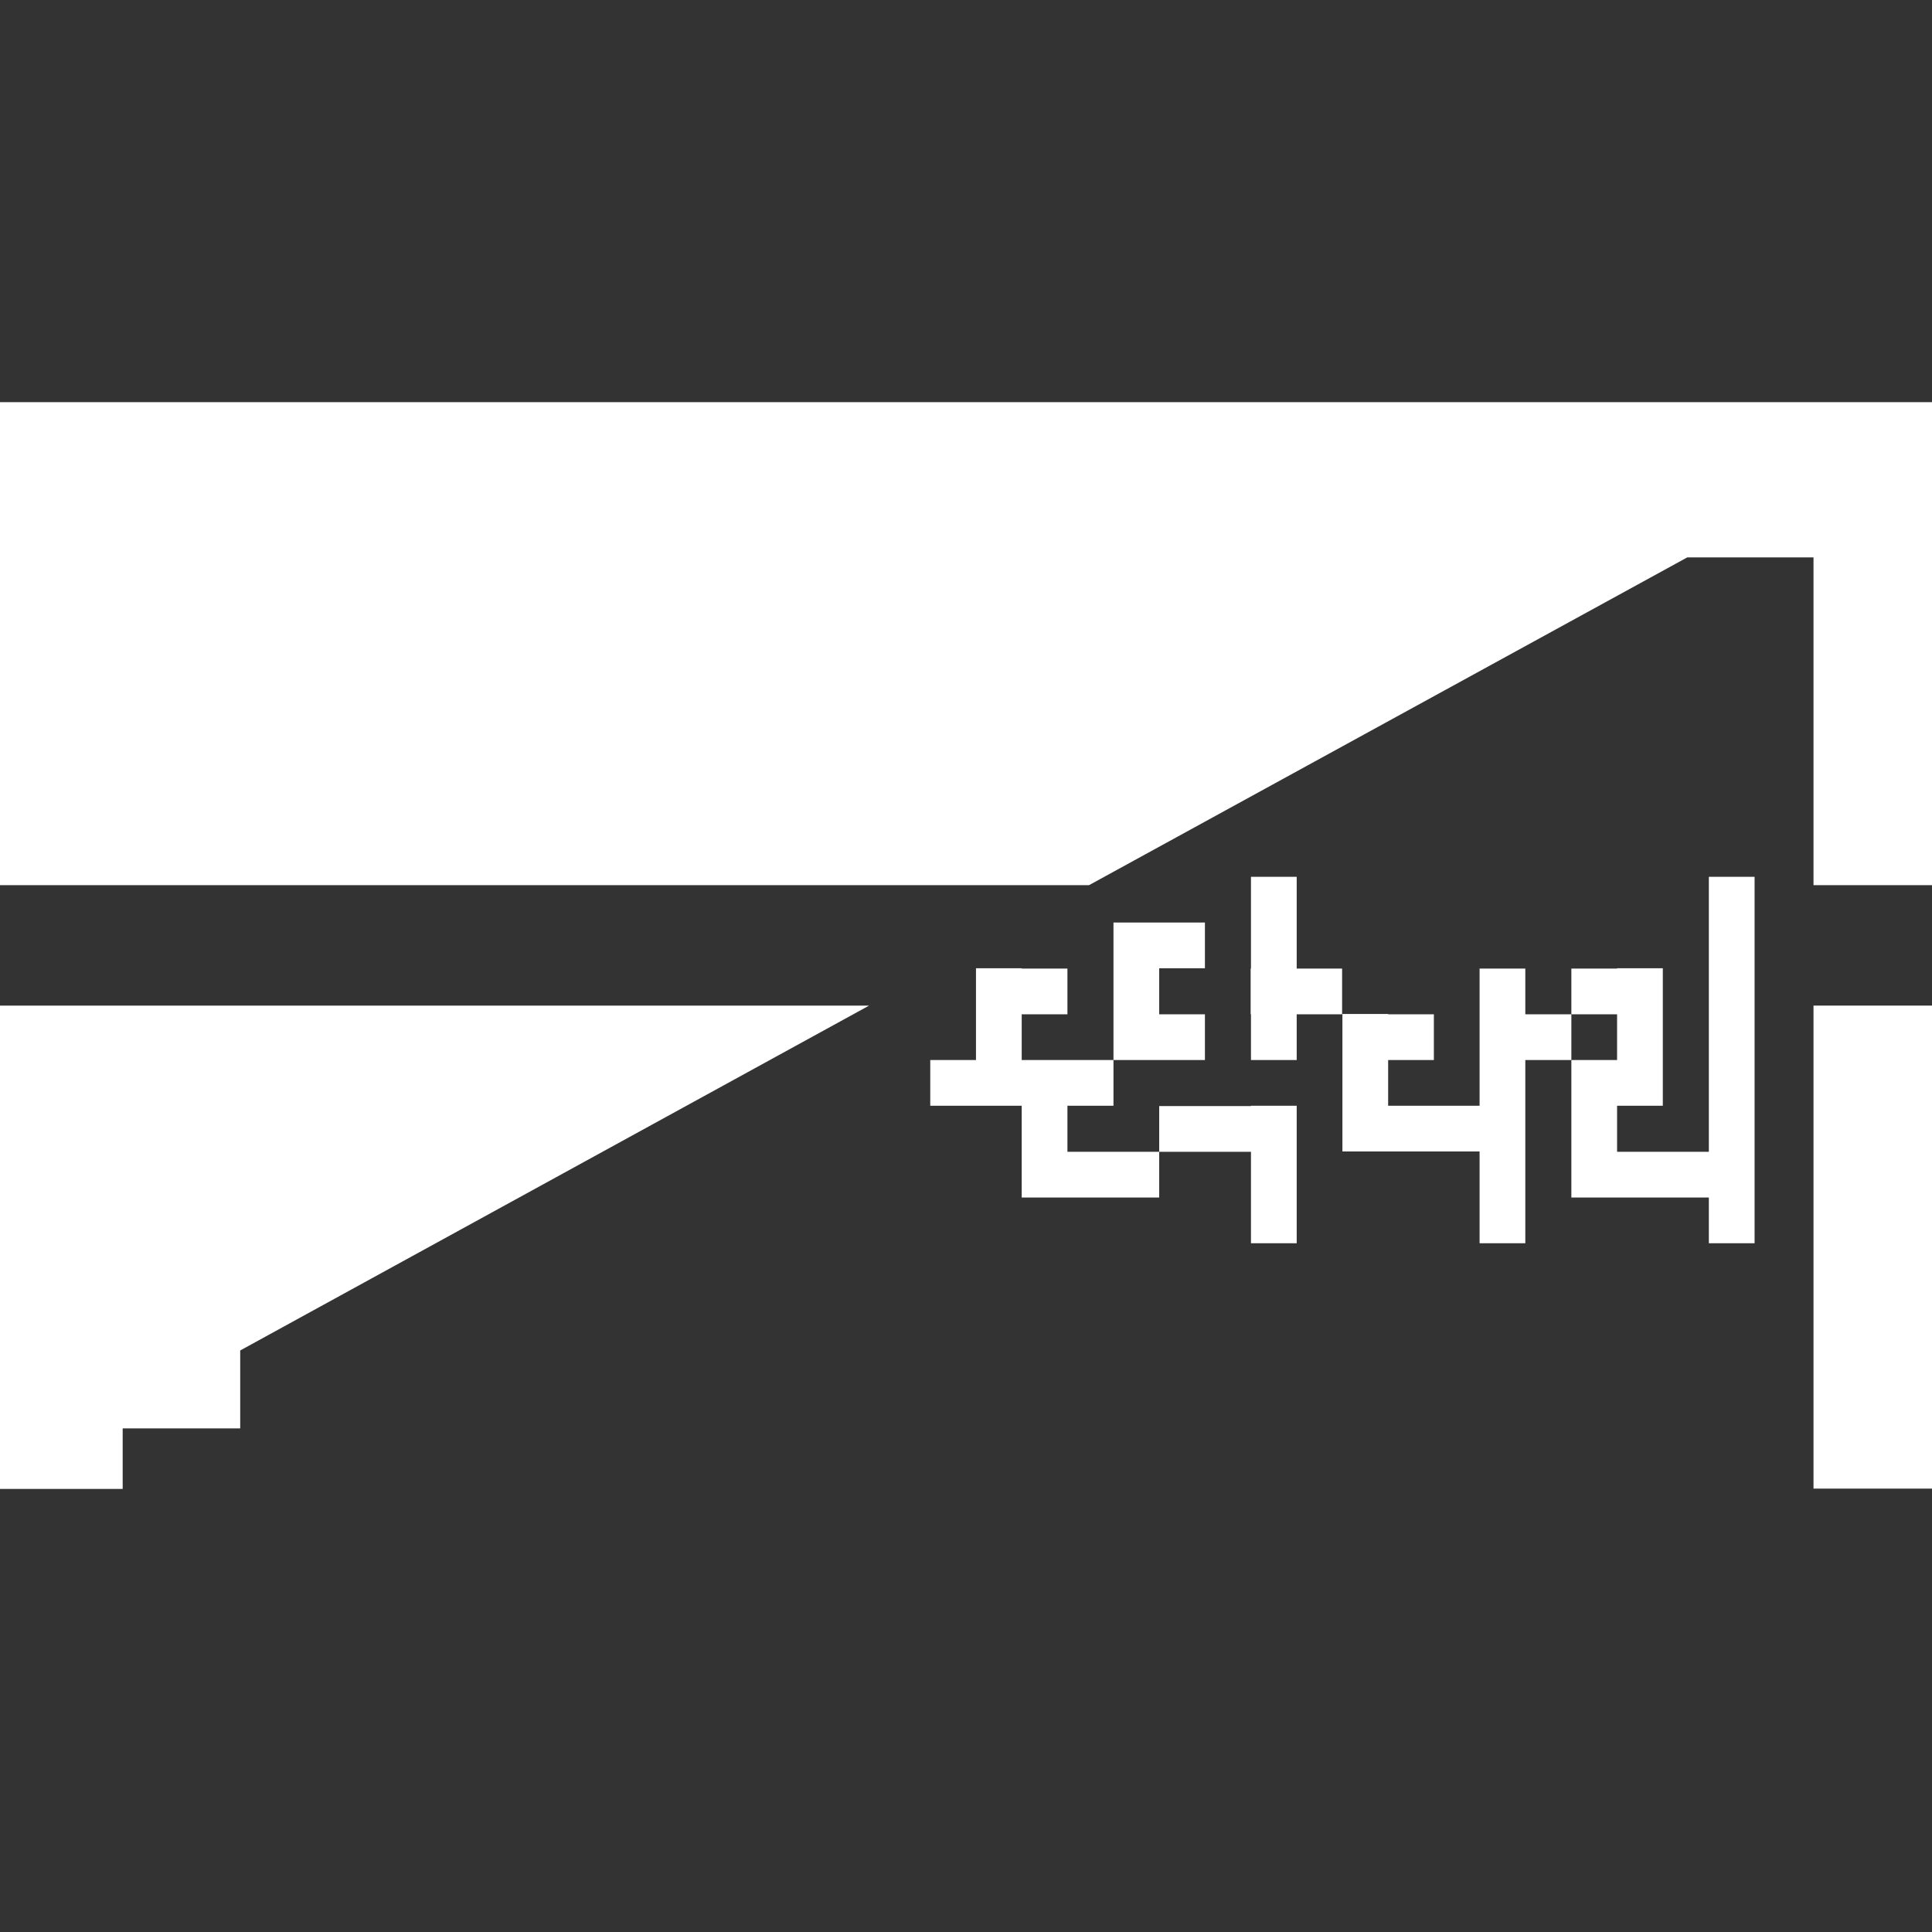 <?xml version="1.0" encoding="utf-8"?>
<!-- Generator: Adobe Illustrator 28.0.0, SVG Export Plug-In . SVG Version: 6.00 Build 0)  -->
<svg version="1.1" xmlns="http://www.w3.org/2000/svg" xmlns:xlink="http://www.w3.org/1999/xlink" x="0px" y="0px"
	 viewBox="0 0 600 600" style="enable-background:new 0 0 600 600;" xml:space="preserve">
<rect x="0" y="0" width="600" height="600" fill="#333333" stroke="none"/>
<style type="text/css">
	.st0{fill:#FFFFFF;}
</style>
<g id="Layer_2">
</g>
<g id="Layer_1">
	<g>
		<rect x="563.2" y="312.3" class="st0" width="36.8" height="150"/>
		<polygon class="st0" points="0,462.4 38.1,462.4 38.1,443.6 74.6,443.6 74.6,419.4 269.9,312.3 0,312.3 		"/>
		<polygon class="st0" points="524,173.1 563.2,173.1 563.2,274.9 600,274.9 600,124.9 0,124.9 0,274.9 338.2,274.9 		"/>
		<g>
			<polygon class="st0" points="388.5,343.5 360,343.5 360,357.7 388.5,357.7 388.5,386.1 402.7,386.1 402.7,343.4 388.5,343.4 			
				"/>
			<polygon class="st0" points="374.2,315 360,315 360,300.7 374.2,300.7 374.2,286.5 360,286.5 360,286.5 345.8,286.5 345.8,286.5 
				345.8,286.5 345.8,300.7 345.8,300.7 345.8,315 345.8,315 345.8,329.2 374.2,329.2 			"/>
			<polygon class="st0" points="331.5,343.4 345.8,343.4 345.8,329.2 317.3,329.2 317.3,315 331.5,315 331.5,300.8 317.3,300.8 
				317.3,300.7 303.1,300.7 303.1,300.8 303.1,300.8 303.1,315 303.1,315 303.1,329.2 288.9,329.2 288.9,343.4 303.1,343.4 
				303.1,343.4 317.3,343.4 317.3,371.9 331.5,371.9 331.5,371.9 360,371.9 360,357.7 331.5,357.7 			"/>
			<polygon class="st0" points="530.7,272.3 530.7,357.7 502.2,357.7 502.2,343.4 502.2,343.4 502.2,343.4 516.4,343.4 516.4,300.7 
				502.2,300.7 502.2,300.8 488,300.8 488,315 502.2,315 502.2,329.2 488,329.2 488,329.2 488,329.2 488,367.6 488,367.6 488,371.9 
				530.7,371.9 530.7,386.1 544.9,386.1 544.9,272.3 			"/>
			<polygon class="st0" points="402.7,272.3 388.5,272.3 388.5,300.8 388.4,300.8 388.4,315 388.5,315 388.5,329.2 402.7,329.2 
				402.7,315 416.8,315 416.8,300.8 402.7,300.8 			"/>
			<polygon class="st0" points="473.7,315 473.7,300.8 459.5,300.8 459.5,343.4 431.1,343.4 431.1,329.2 445.3,329.2 445.3,315 
				431.1,315 431.1,314.9 416.9,314.9 416.9,357.6 431.1,357.6 431.1,357.6 459.5,357.6 459.5,386.1 473.7,386.1 473.7,329.2 
				488,329.2 488,315 			"/>
		</g>
	</g>
</g>
</svg>
